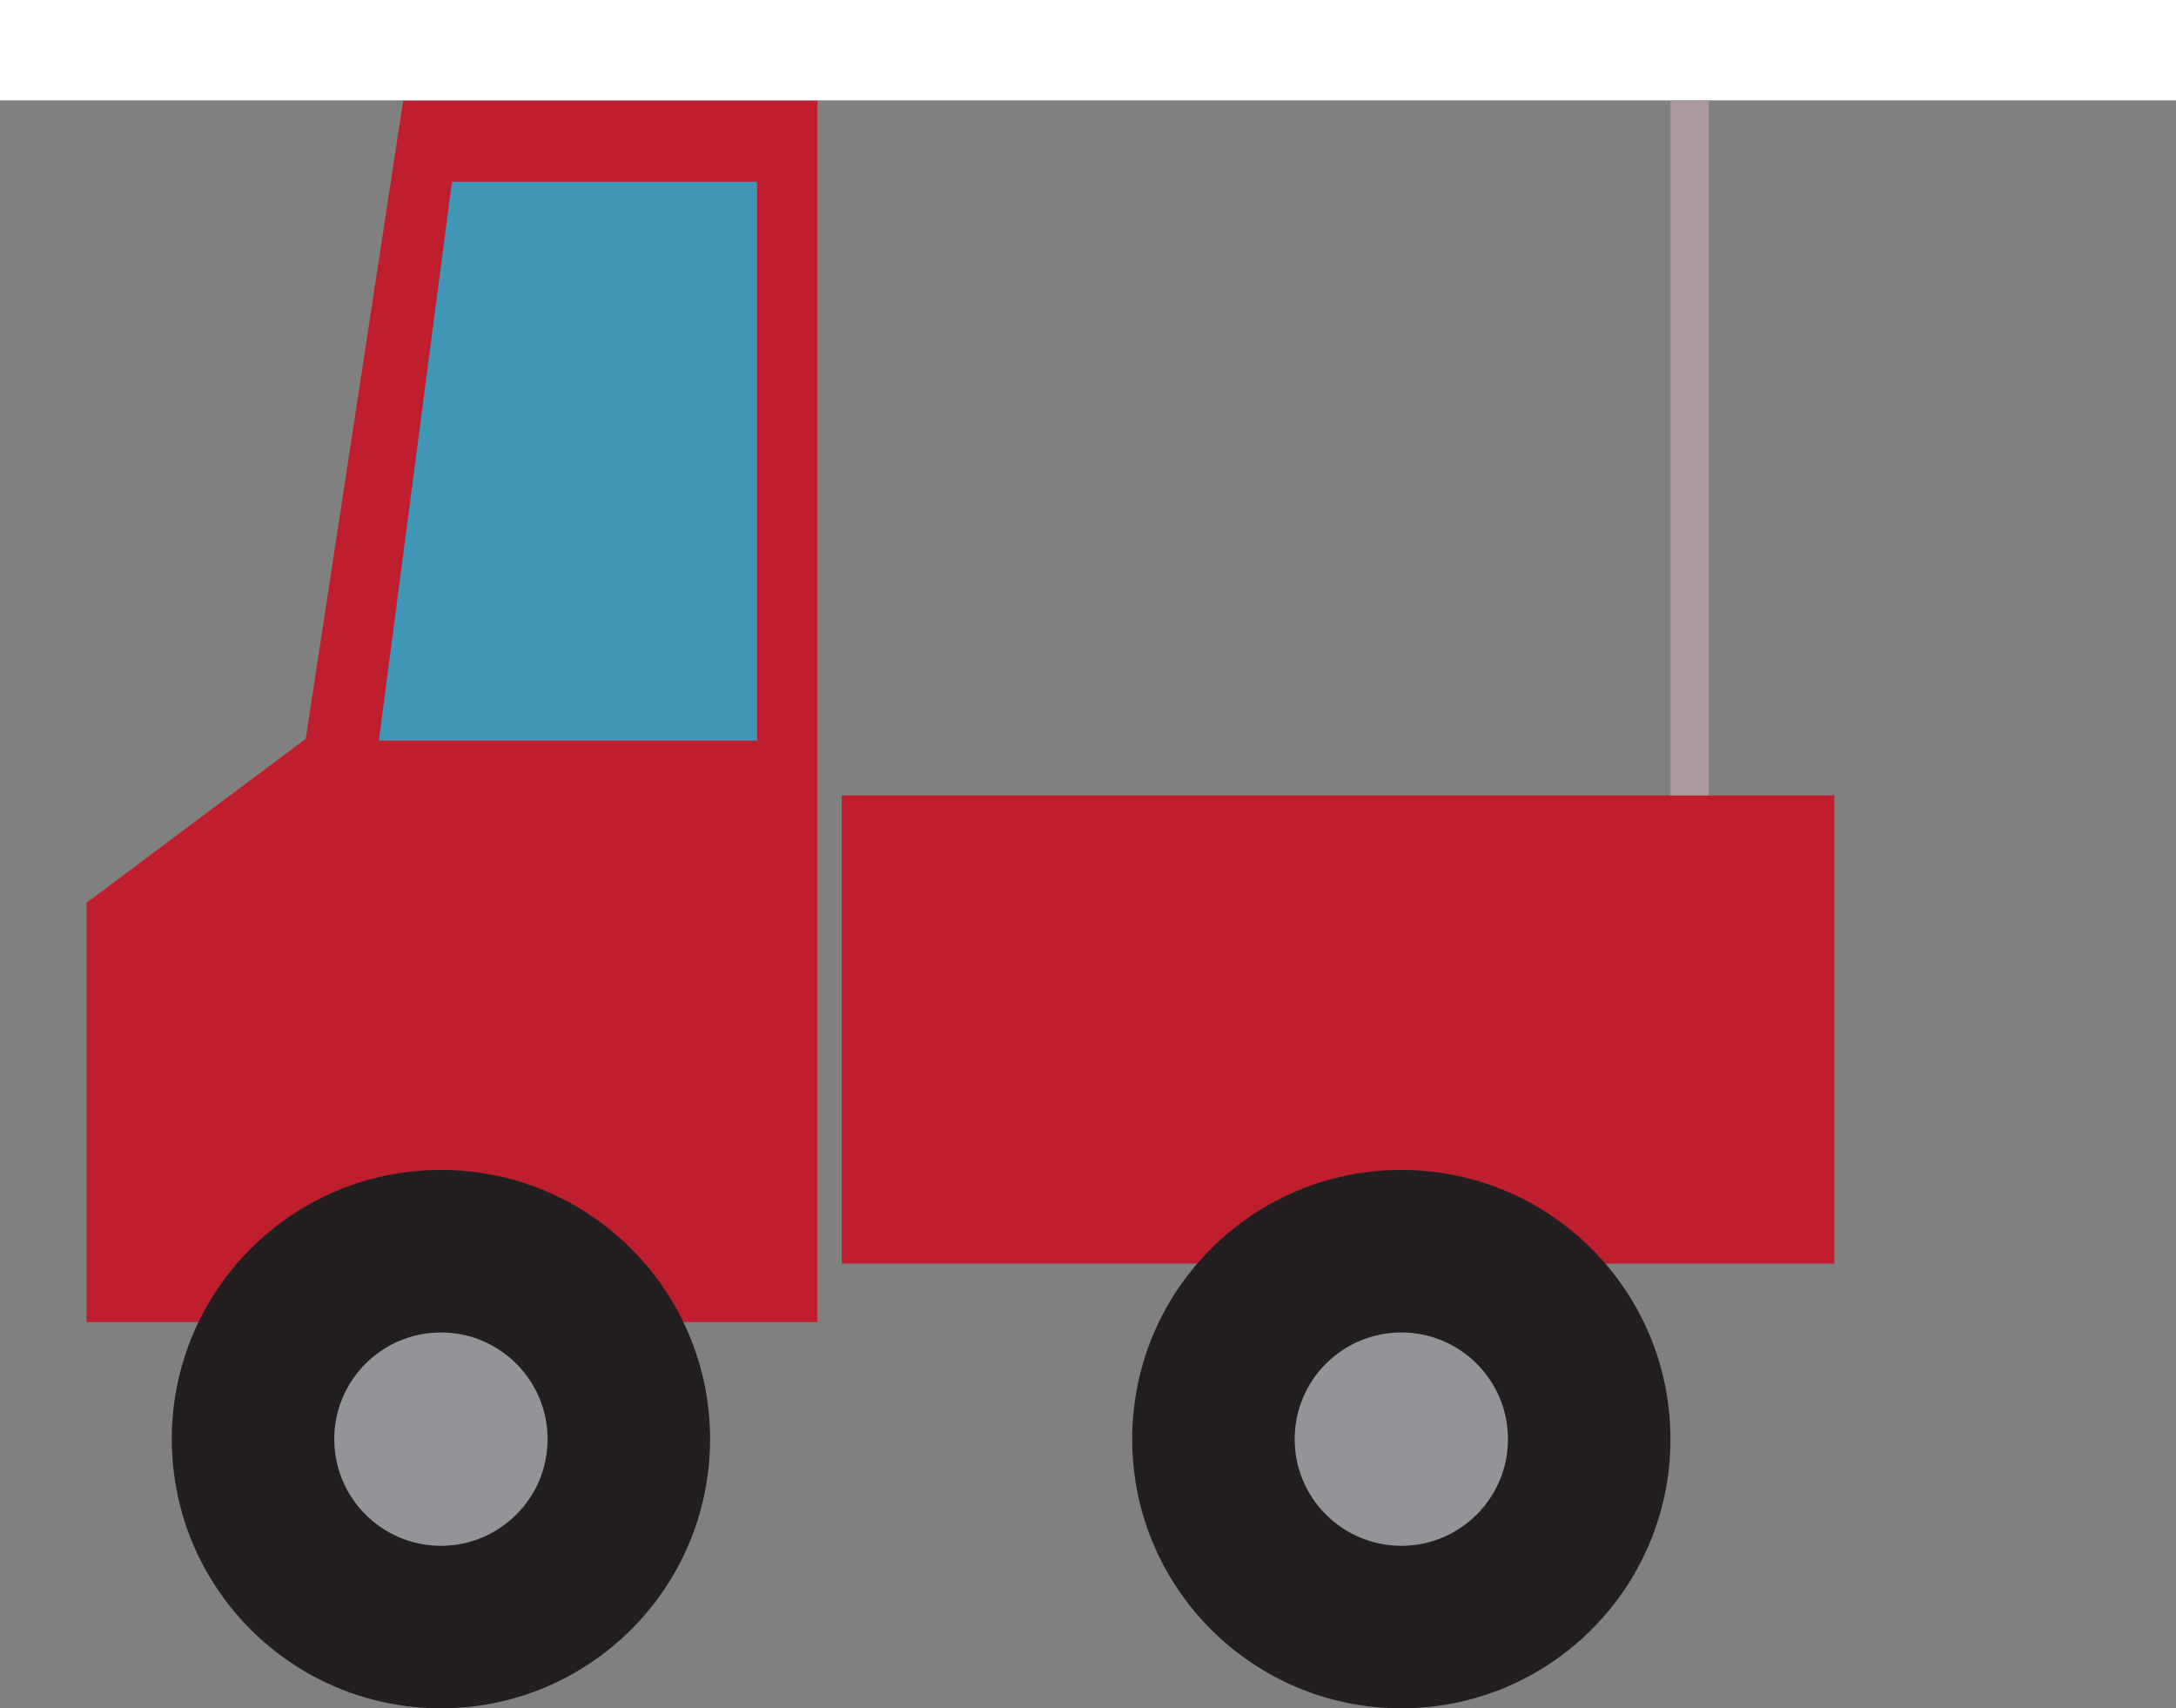 <?xml version="1.0" encoding="utf-8"?>
<!-- Generator: Adobe Illustrator 16.0.0, SVG Export Plug-In . SVG Version: 6.00 Build 0)  -->
<!DOCTYPE svg PUBLIC "-//W3C//DTD SVG 1.1//EN" "http://www.w3.org/Graphics/SVG/1.1/DTD/svg11.dtd">
<svg version="1.1" id="Layer_1" xmlns="http://www.w3.org/2000/svg" xmlns:xlink="http://www.w3.org/1999/xlink" x="0px" y="0px"
	 width="93px" height="73px" viewBox="0 0 93 73" enable-background="new 0 0 93 73" xml:space="preserve">
<rect x="0" y="0" width="93" height="73" fill="#808080" stroke="none"/>
<polygon opacity="0.5" fill="#00ADEE" points="33.188,32.582 15.759,32.582 19.127,6.833 33.188,6.833 "/>
<path fill="#BE1E2D" d="M17.233,4.301l-4.165,27.27L3.697,38.58v17.915h31.238V4.301H17.233z M32.357,31.648H16.192l3.124-23.881
	h13.041V31.648z"/>
<rect x="35.976" y="33.991" fill="#BE1E2D" width="42.42" height="20.004"/>
<circle fill="#231F20" cx="18.845" cy="61.497" r="11.503"/>
<circle fill="#231F20" cx="59.891" cy="61.497" r="11.503"/>
<rect fill="#FFFFFF" width="93" height="4.288"/>
<rect x="71.395" y="4.301" fill="#AB989C" width="1.637" height="29.69"/>
<circle fill="#929497" cx="59.891" cy="61.497" r="4.558"/>
<circle fill="#929497" cx="18.845" cy="61.497" r="4.558"/>
</svg>
